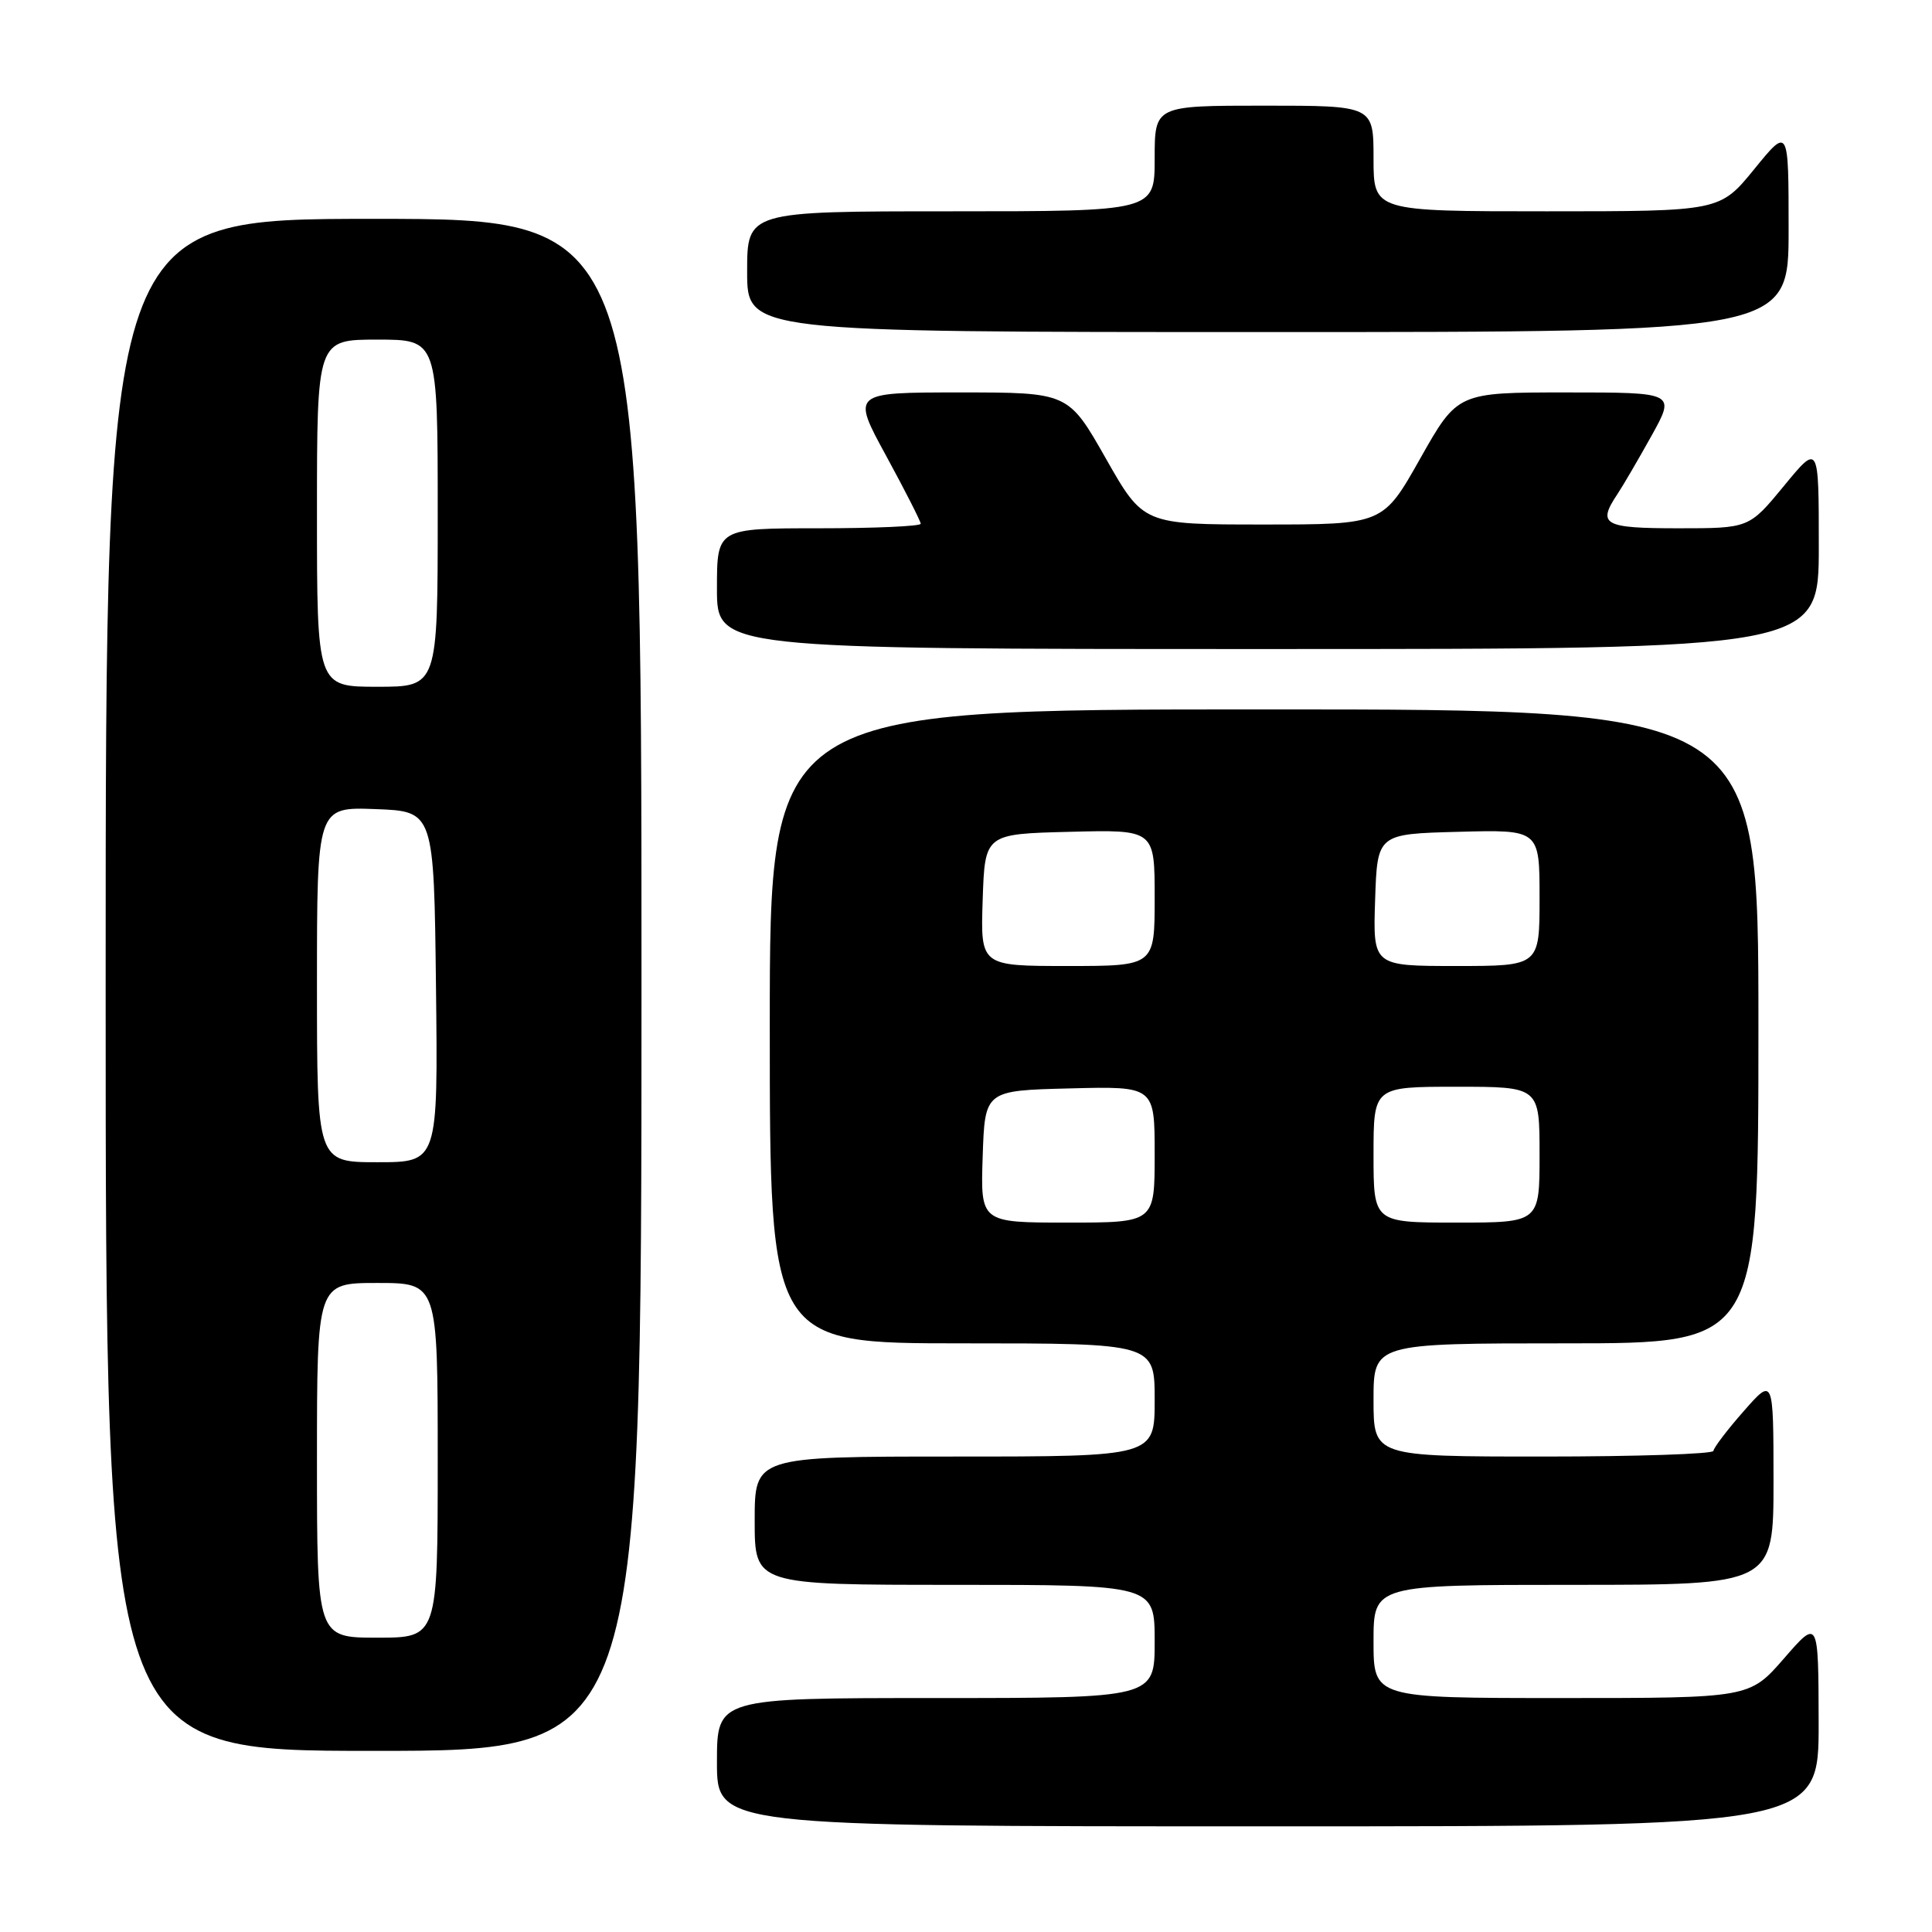<?xml version="1.0" encoding="UTF-8" standalone="no"?>
<!DOCTYPE svg PUBLIC "-//W3C//DTD SVG 1.1//EN" "http://www.w3.org/Graphics/SVG/1.1/DTD/svg11.dtd" >
<svg xmlns="http://www.w3.org/2000/svg" xmlns:xlink="http://www.w3.org/1999/xlink" version="1.1" viewBox="0 0 256 256">
 <g >
 <path fill="currentColor"
d=" M 240.98 228.25 C 240.95 214.50 240.95 214.50 236.39 219.75 C 231.82 225.00 231.82 225.00 206.91 225.00 C 182.00 225.00 182.00 225.00 182.00 217.50 C 182.00 210.00 182.00 210.00 208.50 210.00 C 235.00 210.00 235.00 210.00 235.00 196.25 C 234.99 182.50 234.99 182.50 231.04 187.00 C 228.86 189.47 227.07 191.84 227.04 192.25 C 227.02 192.66 216.88 193.00 204.50 193.00 C 182.00 193.00 182.00 193.00 182.00 185.50 C 182.00 178.00 182.00 178.00 207.50 178.00 C 233.00 178.00 233.00 178.00 233.00 136.00 C 233.00 94.00 233.00 94.00 167.50 94.00 C 102.00 94.00 102.00 94.00 102.00 136.00 C 102.00 178.00 102.00 178.00 127.50 178.00 C 153.00 178.00 153.00 178.00 153.00 185.50 C 153.00 193.00 153.00 193.00 126.50 193.00 C 100.00 193.00 100.00 193.00 100.00 201.50 C 100.00 210.00 100.00 210.00 126.50 210.00 C 153.00 210.00 153.00 210.00 153.00 217.50 C 153.00 225.00 153.00 225.00 124.00 225.00 C 95.00 225.00 95.00 225.00 95.00 233.50 C 95.00 242.00 95.00 242.00 168.00 242.00 C 241.00 242.00 241.00 242.00 240.98 228.25 Z  M 85.00 130.50 C 85.00 29.00 85.00 29.00 49.50 29.00 C 14.00 29.00 14.00 29.00 14.00 130.50 C 14.00 232.00 14.00 232.00 49.50 232.00 C 85.00 232.00 85.00 232.00 85.00 130.50 Z  M 241.00 72.39 C 241.00 58.77 241.00 58.77 236.38 64.39 C 231.76 70.00 231.76 70.00 222.38 70.00 C 212.47 70.00 211.61 69.52 214.32 65.47 C 215.04 64.39 217.07 60.91 218.83 57.75 C 222.02 52.00 222.02 52.00 207.57 52.00 C 193.13 52.00 193.13 52.00 188.19 60.75 C 183.26 69.50 183.26 69.50 167.38 69.50 C 151.50 69.50 151.50 69.50 146.53 60.75 C 141.56 52.00 141.56 52.00 127.20 52.00 C 112.84 52.00 112.84 52.00 117.42 60.40 C 119.94 65.03 122.00 69.08 122.00 69.40 C 122.00 69.73 115.92 70.00 108.50 70.00 C 95.00 70.00 95.00 70.00 95.00 78.00 C 95.00 86.00 95.00 86.00 168.00 86.00 C 241.00 86.00 241.00 86.00 241.00 72.39 Z  M 237.00 30.41 C 237.00 16.82 237.00 16.82 232.45 22.41 C 227.89 28.00 227.89 28.00 204.95 28.00 C 182.00 28.00 182.00 28.00 182.00 21.00 C 182.00 14.00 182.00 14.00 167.50 14.00 C 153.00 14.00 153.00 14.00 153.00 21.00 C 153.00 28.00 153.00 28.00 126.00 28.00 C 99.00 28.00 99.00 28.00 99.00 36.00 C 99.00 44.00 99.00 44.00 168.00 44.00 C 237.00 44.00 237.00 44.00 237.00 30.41 Z  M 130.21 153.25 C 130.50 144.50 130.50 144.50 141.75 144.22 C 153.00 143.93 153.00 143.93 153.00 152.97 C 153.00 162.00 153.00 162.00 141.46 162.00 C 129.92 162.00 129.92 162.00 130.21 153.25 Z  M 182.00 153.00 C 182.00 144.00 182.00 144.00 193.00 144.00 C 204.00 144.00 204.00 144.00 204.00 153.00 C 204.00 162.00 204.00 162.00 193.00 162.00 C 182.00 162.00 182.00 162.00 182.00 153.00 Z  M 130.21 119.25 C 130.50 110.50 130.50 110.50 141.75 110.22 C 153.00 109.93 153.00 109.93 153.00 118.97 C 153.00 128.00 153.00 128.00 141.46 128.00 C 129.92 128.00 129.92 128.00 130.21 119.25 Z  M 182.21 119.25 C 182.50 110.50 182.50 110.50 193.25 110.22 C 204.00 109.93 204.00 109.93 204.00 118.97 C 204.00 128.00 204.00 128.00 192.96 128.00 C 181.92 128.00 181.92 128.00 182.21 119.25 Z  M 42.00 193.50 C 42.00 170.00 42.00 170.00 50.00 170.00 C 58.00 170.00 58.00 170.00 58.00 193.50 C 58.00 217.00 58.00 217.00 50.00 217.00 C 42.00 217.00 42.00 217.00 42.00 193.50 Z  M 42.00 130.46 C 42.00 106.92 42.00 106.92 49.75 107.21 C 57.50 107.50 57.50 107.50 57.77 130.75 C 58.04 154.00 58.04 154.00 50.02 154.00 C 42.00 154.00 42.00 154.00 42.00 130.46 Z  M 42.00 68.00 C 42.00 45.00 42.00 45.00 50.00 45.00 C 58.00 45.00 58.00 45.00 58.00 68.00 C 58.00 91.00 58.00 91.00 50.00 91.00 C 42.00 91.00 42.00 91.00 42.00 68.00 Z "/>
</g>
</svg>